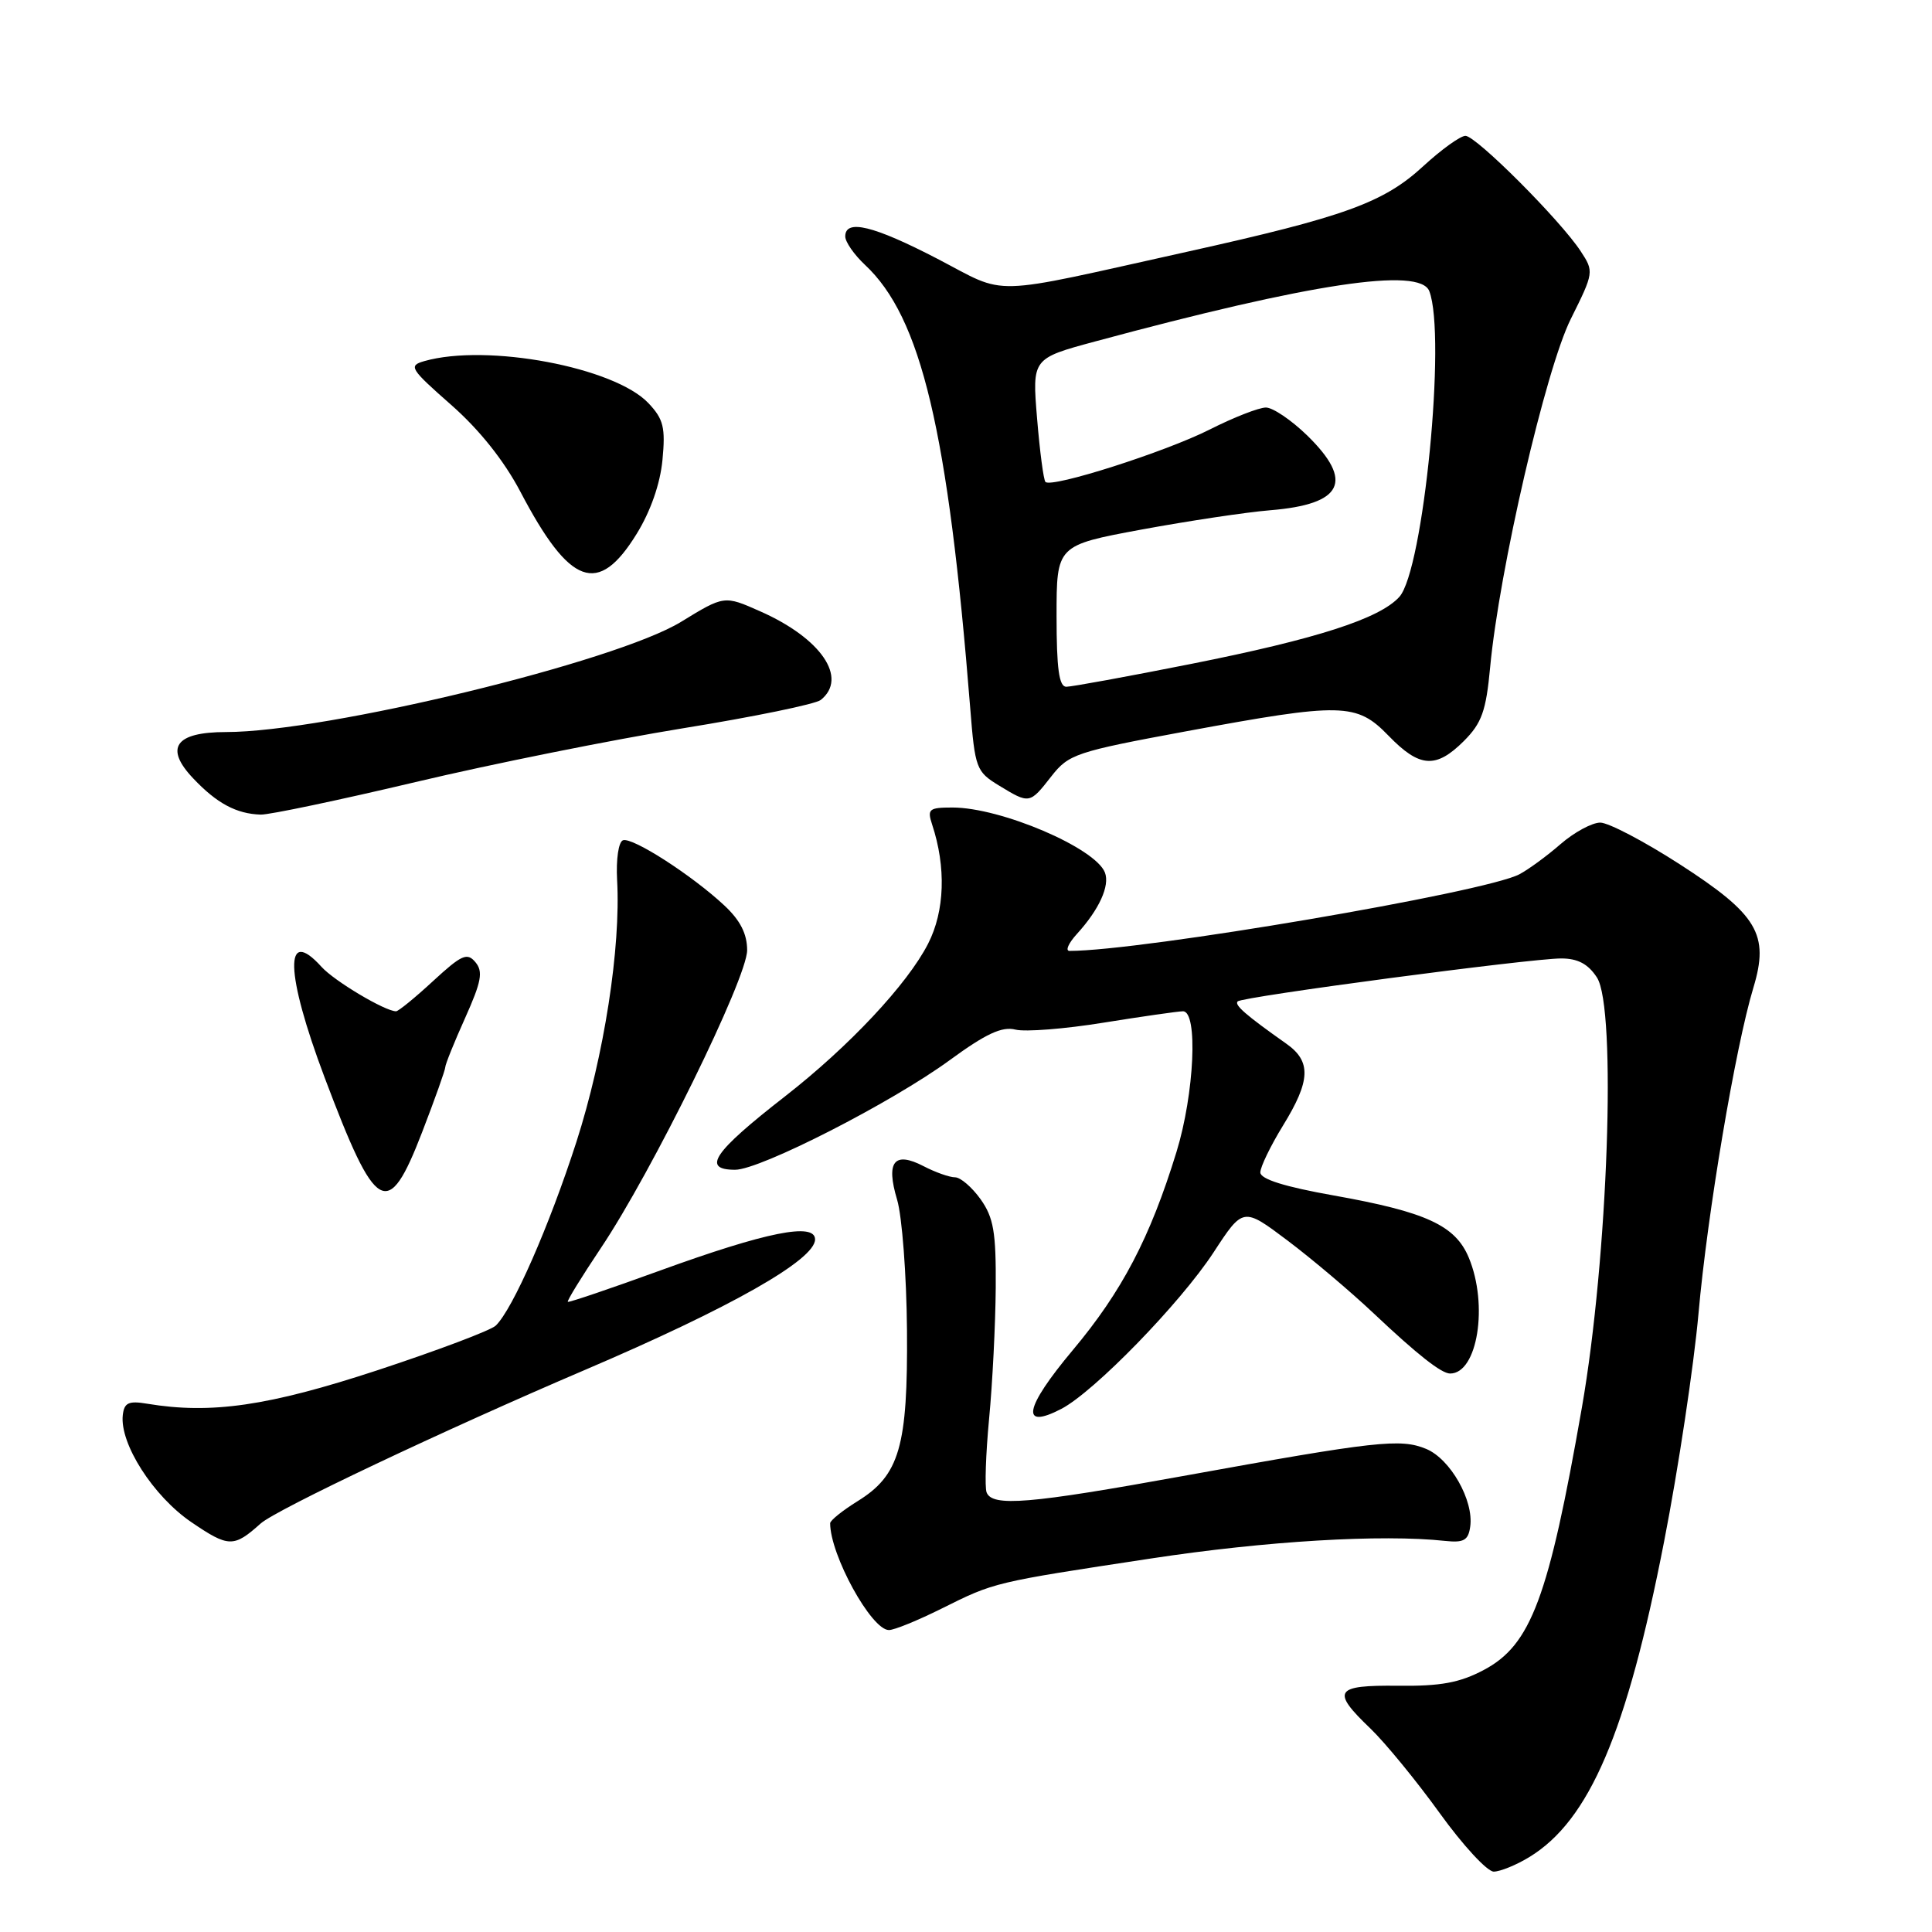 <?xml version="1.0" encoding="UTF-8" standalone="no"?>
<!DOCTYPE svg PUBLIC "-//W3C//DTD SVG 1.1//EN" "http://www.w3.org/Graphics/SVG/1.1/DTD/svg11.dtd" >
<svg xmlns="http://www.w3.org/2000/svg" xmlns:xlink="http://www.w3.org/1999/xlink" version="1.1" viewBox="0 0 256 256">
 <g >
 <path fill="currentColor"
d=" M 202.63 246.08 C 210.60 241.23 215.57 229.59 220.50 204.27 C 222.40 194.55 224.44 180.95 225.06 174.05 C 226.22 160.89 229.95 138.74 232.33 130.88 C 234.47 123.81 232.90 121.18 222.56 114.51 C 217.86 111.48 213.13 109.00 212.04 109.00 C 210.96 109.00 208.59 110.28 206.78 111.85 C 204.98 113.42 202.52 115.22 201.32 115.85 C 196.74 118.26 151.27 126.00 141.72 126.00 C 141.13 126.00 141.57 124.99 142.70 123.75 C 145.65 120.51 147.08 117.37 146.41 115.62 C 145.15 112.35 132.61 107.00 126.21 107.00 C 123.09 107.00 122.84 107.21 123.51 109.25 C 125.38 114.90 125.19 120.72 122.98 125.04 C 120.24 130.41 112.51 138.66 104.00 145.29 C 94.51 152.68 92.94 155.00 97.41 155.00 C 100.73 155.00 118.14 146.11 125.85 140.47 C 130.65 136.96 132.77 135.98 134.56 136.43 C 135.86 136.75 141.11 136.34 146.21 135.51 C 151.32 134.69 156.06 134.01 156.75 134.00 C 158.77 134.00 158.26 144.93 155.89 152.64 C 152.39 164.02 148.67 171.12 142.14 178.91 C 135.73 186.56 135.16 189.53 140.64 186.68 C 145.01 184.39 156.38 172.70 160.79 165.97 C 164.72 159.95 164.72 159.95 170.61 164.38 C 173.85 166.82 178.97 171.15 182.00 174.01 C 187.83 179.51 190.99 182.00 192.15 182.00 C 195.78 182.00 197.24 172.91 194.62 166.64 C 192.84 162.37 188.97 160.59 176.75 158.41 C 170.21 157.25 167.00 156.24 167.00 155.35 C 167.00 154.63 168.35 151.84 170.00 149.15 C 173.67 143.19 173.77 140.64 170.45 138.30 C 165.04 134.48 163.52 133.15 164.00 132.69 C 164.65 132.06 202.79 127.00 206.86 127.00 C 209.06 127.00 210.43 127.72 211.60 129.52 C 214.23 133.53 213.07 166.68 209.61 186.50 C 205.20 211.72 202.87 217.97 196.61 221.28 C 193.42 222.97 190.88 223.44 185.25 223.37 C 176.83 223.28 176.35 224.03 181.60 229.05 C 183.57 230.95 187.70 235.99 190.77 240.25 C 193.84 244.51 197.06 248.00 197.93 248.00 C 198.79 247.99 200.91 247.13 202.63 246.08 Z  M 124.78 213.14 C 131.80 209.64 131.62 209.68 152.50 206.51 C 167.73 204.19 183.09 203.27 191.50 204.18 C 193.96 204.44 194.56 204.10 194.81 202.29 C 195.31 198.83 192.18 193.32 188.98 191.99 C 185.57 190.58 182.42 190.93 156.70 195.59 C 136.37 199.28 131.48 199.68 130.73 197.75 C 130.47 197.06 130.62 192.67 131.06 188.00 C 131.51 183.32 131.90 175.52 131.94 170.65 C 131.99 163.25 131.66 161.34 129.93 158.90 C 128.79 157.31 127.27 156.00 126.55 156.00 C 125.82 156.00 123.95 155.34 122.39 154.53 C 118.48 152.50 117.36 153.92 118.87 158.96 C 119.53 161.17 120.12 168.95 120.18 176.24 C 120.30 191.69 119.20 195.48 113.61 198.93 C 111.63 200.16 110.00 201.47 110.00 201.84 C 110.00 206.04 115.46 215.98 117.78 215.99 C 118.48 216.00 121.63 214.71 124.78 213.14 Z  M 34.53 201.88 C 36.61 200.02 58.76 189.53 77.51 181.52 C 96.82 173.27 108.00 166.93 108.00 164.23 C 108.00 161.95 101.55 163.24 87.50 168.34 C 80.90 170.74 75.38 172.61 75.24 172.50 C 75.09 172.39 77.06 169.20 79.60 165.40 C 86.39 155.29 99.00 129.61 99.00 125.91 C 99.00 123.74 98.09 121.95 95.98 119.98 C 91.70 115.98 83.80 110.90 82.55 111.34 C 81.96 111.55 81.62 113.84 81.77 116.61 C 82.27 125.60 80.05 139.88 76.38 151.30 C 72.78 162.46 67.95 173.47 65.69 175.65 C 65.04 176.28 57.98 178.94 50.00 181.57 C 35.56 186.31 27.99 187.41 19.50 186.00 C 17.05 185.59 16.46 185.86 16.27 187.50 C 15.84 191.28 20.30 198.25 25.35 201.69 C 30.30 205.06 30.97 205.07 34.53 201.88 Z  M 55.93 150.03 C 57.62 145.65 59.00 141.77 59.00 141.41 C 59.00 141.05 60.18 138.11 61.63 134.89 C 63.79 130.07 64.04 128.75 63.00 127.50 C 61.90 126.18 61.18 126.50 57.39 129.99 C 55.00 132.20 52.79 134.00 52.48 134.00 C 51.03 134.00 44.29 129.99 42.60 128.11 C 37.62 122.61 37.80 128.93 43.00 142.74 C 49.85 160.93 51.39 161.79 55.93 150.03 Z  M 55.05 103.63 C 65.20 101.22 81.15 98.02 90.50 96.50 C 99.85 94.99 108.06 93.30 108.75 92.75 C 112.40 89.84 108.81 84.57 100.72 81.00 C 95.97 78.89 95.97 78.89 90.24 82.40 C 81.57 87.71 43.19 97.00 29.95 97.00 C 23.23 97.00 21.75 99.08 25.60 103.14 C 28.73 106.45 31.32 107.84 34.55 107.94 C 35.68 107.97 44.91 106.03 55.05 103.63 Z  M 139.30 102.88 C 141.61 99.92 142.56 99.61 157.12 96.91 C 177.88 93.07 179.75 93.11 184.00 97.50 C 188.11 101.74 190.27 101.88 193.98 98.18 C 196.34 95.81 196.91 94.22 197.45 88.43 C 198.65 75.57 204.81 48.93 208.14 42.26 C 211.20 36.12 211.22 35.98 209.45 33.29 C 206.77 29.19 195.59 18.00 194.18 18.00 C 193.51 18.00 191.00 19.80 188.60 22.01 C 183.35 26.85 178.24 28.71 157.34 33.35 C 130.49 39.31 133.69 39.22 124.23 34.30 C 115.75 29.90 112.00 28.98 112.00 31.33 C 112.00 32.05 113.17 33.74 114.60 35.08 C 122.07 42.04 125.63 57.03 128.56 93.83 C 129.19 101.81 129.36 102.25 132.36 104.08 C 136.42 106.55 136.43 106.55 139.30 102.88 Z  M 84.36 70.74 C 86.20 67.76 87.48 64.11 87.78 60.95 C 88.19 56.66 87.92 55.54 85.94 53.44 C 81.46 48.66 64.53 45.48 56.22 47.85 C 54.09 48.46 54.33 48.85 59.76 53.63 C 63.52 56.93 66.78 61.03 68.94 65.13 C 75.51 77.66 79.26 79.02 84.36 70.74 Z  M 140.00 81.63 C 140.00 72.26 140.00 72.26 151.25 70.17 C 157.44 69.03 165.12 67.87 168.32 67.61 C 177.95 66.82 179.44 63.79 173.21 57.70 C 171.12 55.67 168.66 54.00 167.74 54.00 C 166.81 54.00 163.46 55.31 160.28 56.92 C 154.42 59.88 139.36 64.69 138.53 63.86 C 138.28 63.62 137.78 59.83 137.42 55.46 C 136.76 47.50 136.76 47.50 145.13 45.24 C 173.73 37.52 188.15 35.35 189.39 38.58 C 191.66 44.49 188.61 75.56 185.42 79.09 C 182.80 81.98 174.49 84.66 157.84 87.97 C 149.44 89.64 142.00 91.00 141.29 91.00 C 140.33 91.00 140.00 88.61 140.00 81.63 Z "/>
</g>
</svg>